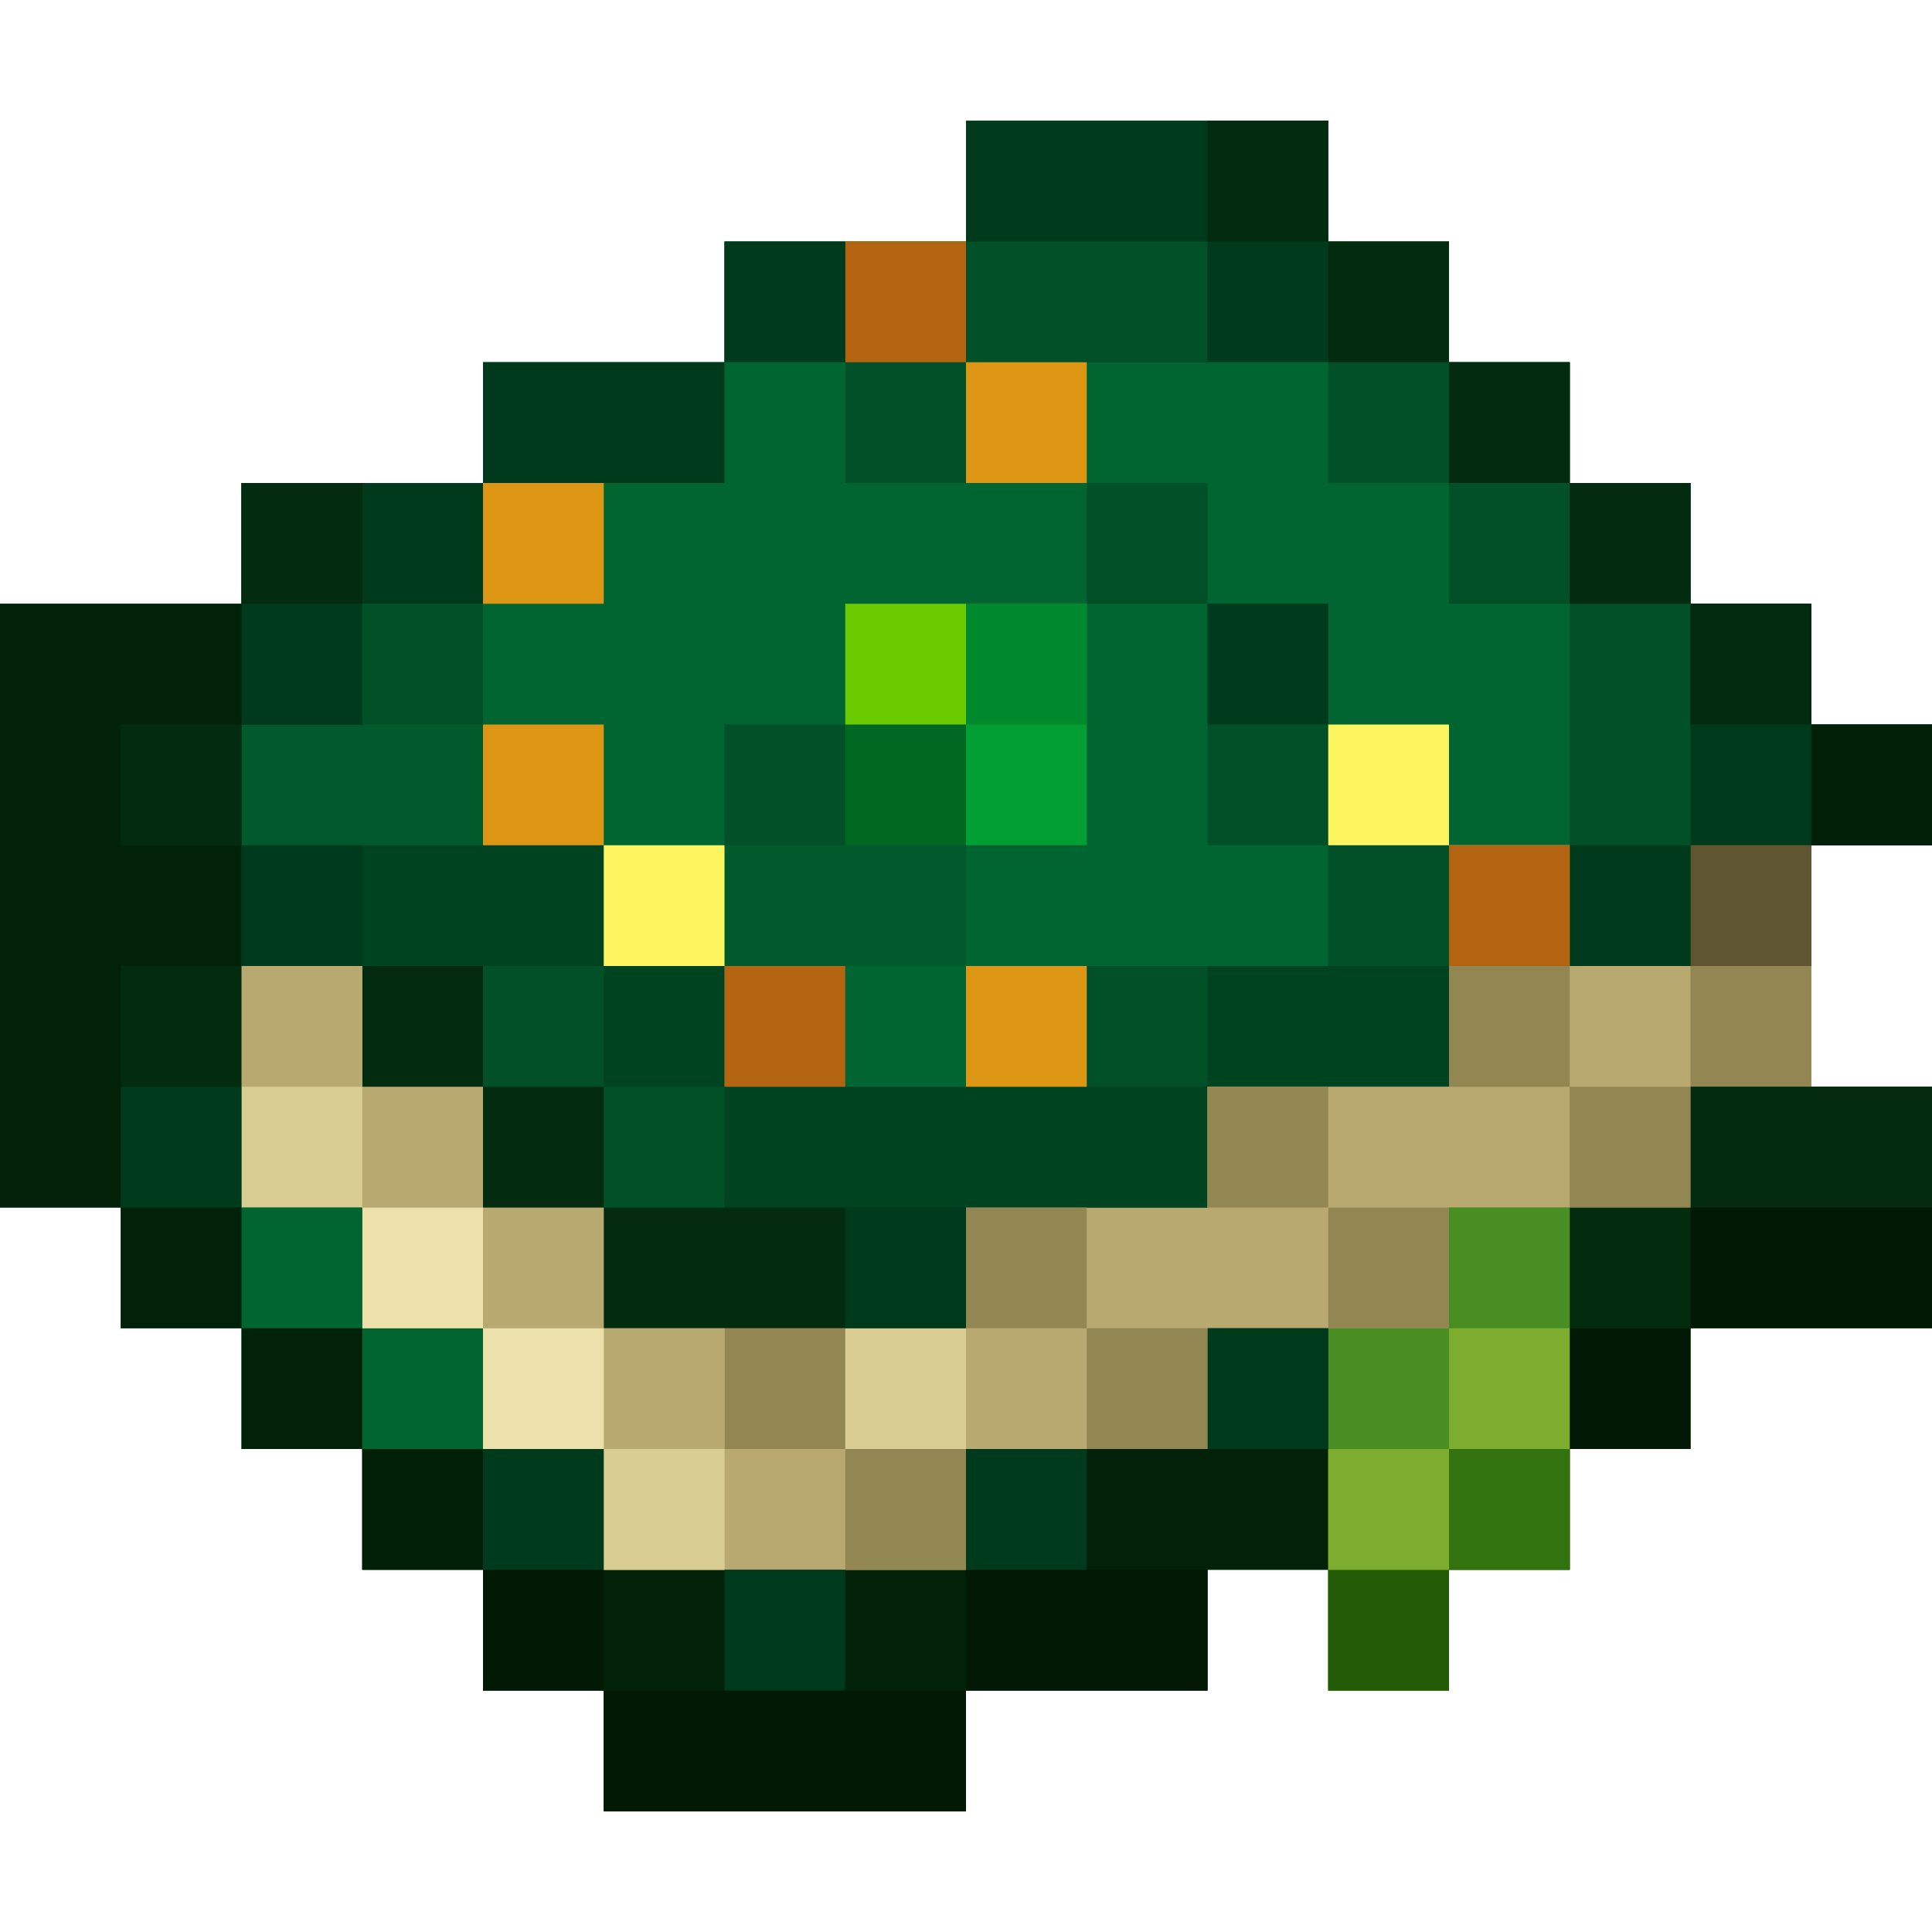 <?xml version="1.0" encoding="UTF-8"?>
<svg version="1.1" xmlns="http://www.w3.org/2000/svg" width="512" height="512">
<path d="M0 0 C31.68 0 63.36 0 96 0 C96 10.56 96 21.12 96 32 C106.56 32 117.12 32 128 32 C128 42.56 128 53.12 128 64 C138.56 64 149.12 64 160 64 C160 74.56 160 85.12 160 96 C170.56 96 181.12 96 192 96 C192 106.56 192 117.12 192 128 C202.56 128 213.12 128 224 128 C224 138.56 224 149.12 224 160 C234.56 160 245.12 160 256 160 C256 170.56 256 181.12 256 192 C245.44 192 234.88 192 224 192 C224 213.12 224 234.24 224 256 C234.56 256 245.12 256 256 256 C256 277.12 256 298.24 256 320 C234.88 320 213.76 320 192 320 C192 330.56 192 341.12 192 352 C181.44 352 170.88 352 160 352 C160 362.56 160 373.12 160 384 C149.44 384 138.88 384 128 384 C128 394.56 128 405.12 128 416 C117.44 416 106.88 416 96 416 C96 405.44 96 394.88 96 384 C85.44 384 74.88 384 64 384 C64 394.56 64 405.12 64 416 C42.88 416 21.76 416 0 416 C0 426.56 0 437.12 0 448 C-31.68 448 -63.36 448 -96 448 C-96 437.44 -96 426.88 -96 416 C-106.56 416 -117.12 416 -128 416 C-128 405.44 -128 394.88 -128 384 C-138.56 384 -149.12 384 -160 384 C-160 373.44 -160 362.88 -160 352 C-170.56 352 -181.12 352 -192 352 C-192 341.44 -192 330.88 -192 320 C-202.56 320 -213.12 320 -224 320 C-224 309.44 -224 298.88 -224 288 C-234.56 288 -245.12 288 -256 288 C-256 235.2 -256 182.4 -256 128 C-234.88 128 -213.76 128 -192 128 C-192 117.44 -192 106.88 -192 96 C-170.88 96 -149.76 96 -128 96 C-128 85.44 -128 74.88 -128 64 C-106.88 64 -85.76 64 -64 64 C-64 53.44 -64 42.88 -64 32 C-42.88 32 -21.76 32 0 32 C0 21.44 0 10.88 0 0 Z " fill="#006530" transform="translate(256,32)"/>
<path d="M0 0 C21.12 0 42.24 0 64 0 C64 31.68 64 63.36 64 96 C74.56 96 85.12 96 96 96 C96 106.56 96 117.12 96 128 C106.56 128 117.12 128 128 128 C128 138.56 128 149.12 128 160 C138.56 160 149.12 160 160 160 C160 149.44 160 138.88 160 128 C170.56 128 181.12 128 192 128 C192 138.56 192 149.12 192 160 C202.56 160 213.12 160 224 160 C224 149.44 224 138.88 224 128 C255.68 128 287.36 128 320 128 C320 138.56 320 149.12 320 160 C298.88 160 277.76 160 256 160 C256 170.56 256 181.12 256 192 C234.88 192 213.76 192 192 192 C192 202.56 192 213.12 192 224 C160.32 224 128.64 224 96 224 C96 213.44 96 202.88 96 192 C85.44 192 74.88 192 64 192 C64 181.44 64 170.88 64 160 C53.44 160 42.88 160 32 160 C32 149.44 32 138.88 32 128 C21.44 128 10.88 128 0 128 C0 149.12 0 170.24 0 192 C10.56 192 21.12 192 32 192 C32 202.56 32 213.12 32 224 C42.56 224 53.12 224 64 224 C64 234.56 64 245.12 64 256 C74.56 256 85.12 256 96 256 C96 266.56 96 277.12 96 288 C127.68 288 159.36 288 192 288 C192 277.44 192 266.88 192 256 C213.12 256 234.24 256 256 256 C256 245.44 256 234.88 256 224 C277.12 224 298.24 224 320 224 C320 213.44 320 202.88 320 192 C341.12 192 362.24 192 384 192 C384 181.44 384 170.88 384 160 C405.12 160 426.24 160 448 160 C448 181.12 448 202.24 448 224 C426.88 224 405.76 224 384 224 C384 234.56 384 245.12 384 256 C373.44 256 362.88 256 352 256 C352 266.56 352 277.12 352 288 C341.44 288 330.88 288 320 288 C320 298.56 320 309.12 320 320 C309.44 320 298.88 320 288 320 C288 309.44 288 298.88 288 288 C277.44 288 266.88 288 256 288 C256 298.56 256 309.12 256 320 C234.88 320 213.76 320 192 320 C192 330.56 192 341.12 192 352 C160.32 352 128.64 352 96 352 C96 341.44 96 330.88 96 320 C85.44 320 74.88 320 64 320 C64 309.44 64 298.88 64 288 C53.44 288 42.88 288 32 288 C32 277.44 32 266.88 32 256 C21.44 256 10.88 256 0 256 C0 245.44 0 234.88 0 224 C-10.56 224 -21.12 224 -32 224 C-32 213.44 -32 202.88 -32 192 C-42.56 192 -53.12 192 -64 192 C-64 139.2 -64 86.4 -64 32 C-42.88 32 -21.76 32 0 32 C0 21.44 0 10.88 0 0 Z " fill="#012109" transform="translate(64,128)"/>
<path d="M0 0 C10.56 0 21.12 0 32 0 C32 10.56 32 21.12 32 32 C53.12 32 74.24 32 96 32 C96 42.56 96 53.12 96 64 C85.44 64 74.88 64 64 64 C64 74.56 64 85.12 64 96 C42.88 96 21.76 96 0 96 C0 106.56 0 117.12 0 128 C-21.12 128 -42.24 128 -64 128 C-64 138.56 -64 149.12 -64 160 C-85.12 160 -106.24 160 -128 160 C-128 170.56 -128 181.12 -128 192 C-159.68 192 -191.36 192 -224 192 C-224 181.44 -224 170.88 -224 160 C-234.56 160 -245.12 160 -256 160 C-256 149.44 -256 138.88 -256 128 C-266.56 128 -277.12 128 -288 128 C-288 117.44 -288 106.88 -288 96 C-298.56 96 -309.12 96 -320 96 C-320 74.88 -320 53.76 -320 32 C-309.44 32 -298.88 32 -288 32 C-288 42.56 -288 53.12 -288 64 C-277.44 64 -266.88 64 -256 64 C-256 74.56 -256 85.12 -256 96 C-245.44 96 -234.88 96 -224 96 C-224 106.56 -224 117.12 -224 128 C-192.32 128 -160.64 128 -128 128 C-128 117.44 -128 106.88 -128 96 C-106.88 96 -85.76 96 -64 96 C-64 85.44 -64 74.88 -64 64 C-42.88 64 -21.76 64 0 64 C0 42.88 0 21.76 0 0 Z " fill="#B7A970" transform="translate(384,224)"/>
<path d="M0 0 C10.56 0 21.12 0 32 0 C32 21.12 32 42.24 32 64 C42.56 64 53.12 64 64 64 C64 74.56 64 85.12 64 96 C74.56 96 85.12 96 96 96 C96 106.56 96 117.12 96 128 C106.56 128 117.12 128 128 128 C128 117.44 128 106.88 128 96 C138.56 96 149.12 96 160 96 C160 106.56 160 117.12 160 128 C170.56 128 181.12 128 192 128 C192 117.44 192 106.88 192 96 C223.68 96 255.36 96 288 96 C288 106.56 288 117.12 288 128 C266.88 128 245.76 128 224 128 C224 138.56 224 149.12 224 160 C202.88 160 181.76 160 160 160 C160 170.56 160 181.12 160 192 C128.32 192 96.64 192 64 192 C64 181.44 64 170.88 64 160 C53.44 160 42.88 160 32 160 C32 149.44 32 138.88 32 128 C21.44 128 10.88 128 0 128 C0 117.44 0 106.88 0 96 C-10.56 96 -21.12 96 -32 96 C-32 74.88 -32 53.76 -32 32 C-21.44 32 -10.88 32 0 32 C0 21.44 0 10.88 0 0 Z " fill="#004321" transform="translate(96,160)"/>
<path d="M0 0 C21.12 0 42.24 0 64 0 C64 10.56 64 21.12 64 32 C74.56 32 85.12 32 96 32 C96 53.12 96 74.24 96 96 C85.44 96 74.88 96 64 96 C64 106.56 64 117.12 64 128 C42.88 128 21.76 128 0 128 C0 149.12 0 170.24 0 192 C-10.56 192 -21.12 192 -32 192 C-32 181.44 -32 170.88 -32 160 C-42.56 160 -53.12 160 -64 160 C-64 117.76 -64 75.52 -64 32 C-42.88 32 -21.76 32 0 32 C0 21.44 0 10.88 0 0 Z " fill="#006530" transform="translate(192,64)"/>
<path d="M0 0 C31.68 0 63.36 0 96 0 C96 21.12 96 42.24 96 64 C106.56 64 117.12 64 128 64 C128 74.56 128 85.12 128 96 C96.32 96 64.64 96 32 96 C32 106.56 32 117.12 32 128 C21.44 128 10.88 128 0 128 C0 117.44 0 106.88 0 96 C-10.56 96 -21.12 96 -32 96 C-32 106.56 -32 117.12 -32 128 C-42.56 128 -53.12 128 -64 128 C-64 96.32 -64 64.64 -64 32 C-42.88 32 -21.76 32 0 32 C0 21.44 0 10.88 0 0 Z " fill="#006530" transform="translate(256,160)"/>
<path d="M0 0 C21.12 0 42.24 0 64 0 C64 21.12 64 42.24 64 64 C42.88 64 21.76 64 0 64 C0 74.56 0 85.12 0 96 C-10.56 96 -21.12 96 -32 96 C-32 106.56 -32 117.12 -32 128 C-42.56 128 -53.12 128 -64 128 C-64 138.56 -64 149.12 -64 160 C-74.56 160 -85.12 160 -96 160 C-96 128.32 -96 96.64 -96 64 C-85.44 64 -74.88 64 -64 64 C-64 53.44 -64 42.88 -64 32 C-42.88 32 -21.76 32 0 32 C0 21.44 0 10.88 0 0 Z " fill="#7CAD2F" transform="translate(448,288)"/>
<path d="M0 0 C10.56 0 21.12 0 32 0 C32 10.56 32 21.12 32 32 C42.56 32 53.12 32 64 32 C64 42.56 64 53.12 64 64 C74.56 64 85.12 64 96 64 C96 74.56 96 85.12 96 96 C106.56 96 117.12 96 128 96 C128 106.56 128 117.12 128 128 C117.44 128 106.88 128 96 128 C96 138.56 96 149.12 96 160 C74.88 160 53.76 160 32 160 C32 128.32 32 96.64 32 64 C21.44 64 10.88 64 0 64 C0 42.88 0 21.76 0 0 Z " fill="#015028" transform="translate(384,96)"/>
<path d="M0 0 C10.56 0 21.12 0 32 0 C32 10.56 32 21.12 32 32 C42.56 32 53.12 32 64 32 C64 42.56 64 53.12 64 64 C74.56 64 85.12 64 96 64 C96 74.56 96 85.12 96 96 C106.56 96 117.12 96 128 96 C128 117.12 128 138.24 128 160 C117.44 160 106.88 160 96 160 C96 149.44 96 138.88 96 128 C85.44 128 74.88 128 64 128 C64 117.44 64 106.88 64 96 C53.44 96 42.88 96 32 96 C32 85.44 32 74.88 32 64 C21.44 64 10.88 64 0 64 C0 42.88 0 21.76 0 0 Z " fill="#DACD94" transform="translate(64,256)"/>
<path d="M0 0 C31.68 0 63.36 0 96 0 C96 10.56 96 21.12 96 32 C106.56 32 117.12 32 128 32 C128 42.56 128 53.12 128 64 C85.76 64 43.52 64 0 64 C0 42.88 0 21.76 0 0 Z " fill="#003A1D" transform="translate(256,32)"/>
<path d="M0 0 C21.12 0 42.24 0 64 0 C64 21.12 64 42.24 64 64 C42.88 64 21.76 64 0 64 C0 74.56 0 85.12 0 96 C-10.56 96 -21.12 96 -32 96 C-32 74.88 -32 53.76 -32 32 C-21.44 32 -10.88 32 0 32 C0 21.44 0 10.88 0 0 Z " fill="#011905" transform="translate(448,288)"/>
<path d="M0 0 C10.56 0 21.12 0 32 0 C32 10.56 32 21.12 32 32 C53.12 32 74.24 32 96 32 C96 42.56 96 53.12 96 64 C85.44 64 74.88 64 64 64 C64 74.56 64 85.12 64 96 C53.44 96 42.88 96 32 96 C32 85.44 32 74.88 32 64 C21.44 64 10.88 64 0 64 C0 42.88 0 21.76 0 0 Z " fill="#928653" transform="translate(384,224)"/>
<path d="M0 0 C21.12 0 42.24 0 64 0 C64 21.12 64 42.24 64 64 C53.44 64 42.88 64 32 64 C32 74.56 32 85.12 32 96 C21.44 96 10.88 96 0 96 C0 64.32 0 32.64 0 0 Z " fill="#005A2C" transform="translate(192,192)"/>
<path d="M0 0 C31.68 0 63.36 0 96 0 C96 10.56 96 21.12 96 32 C85.44 32 74.88 32 64 32 C64 42.56 64 53.12 64 64 C53.44 64 42.88 64 32 64 C32 53.44 32 42.88 32 32 C21.44 32 10.88 32 0 32 C0 21.44 0 10.88 0 0 Z " fill="#B7A970" transform="translate(320,288)"/>
<path d="M0 0 C31.68 0 63.36 0 96 0 C96 10.56 96 21.12 96 32 C64.32 32 32.64 32 0 32 C0 21.44 0 10.88 0 0 Z " fill="#011905" transform="translate(160,448)"/>
<path d="M0 0 C10.56 0 21.12 0 32 0 C32 10.56 32 21.12 32 32 C42.56 32 53.12 32 64 32 C64 42.56 64 53.12 64 64 C42.88 64 21.76 64 0 64 C0 42.88 0 21.76 0 0 Z " fill="#B7A970" transform="translate(192,352)"/>
<path d="M0 0 C31.68 0 63.36 0 96 0 C96 10.56 96 21.12 96 32 C64.32 32 32.64 32 0 32 C0 21.44 0 10.88 0 0 Z " fill="#022B10" transform="translate(160,320)"/>
<path d="M0 0 C10.56 0 21.12 0 32 0 C32 10.56 32 21.12 32 32 C42.56 32 53.12 32 64 32 C64 42.56 64 53.12 64 64 C42.88 64 21.76 64 0 64 C0 42.88 0 21.76 0 0 Z " fill="#003A1D" transform="translate(448,160)"/>
<path d="M0 0 C10.56 0 21.12 0 32 0 C32 21.12 32 42.24 32 64 C10.88 64 -10.24 64 -32 64 C-32 53.44 -32 42.88 -32 32 C-21.44 32 -10.88 32 0 32 C0 21.44 0 10.88 0 0 Z " fill="#005A2C" transform="translate(96,160)"/>
<path d="M0 0 C10.56 0 21.12 0 32 0 C32 10.56 32 21.12 32 32 C42.56 32 53.12 32 64 32 C64 42.56 64 53.12 64 64 C42.88 64 21.76 64 0 64 C0 42.88 0 21.76 0 0 Z " fill="#015028" transform="translate(384,96)"/>
<path d="M0 0 C21.12 0 42.24 0 64 0 C64 10.56 64 21.12 64 32 C53.44 32 42.88 32 32 32 C32 42.56 32 53.12 32 64 C21.44 64 10.88 64 0 64 C0 42.88 0 21.76 0 0 Z " fill="#003A1D" transform="translate(64,128)"/>
<path d="M0 0 C21.12 0 42.24 0 64 0 C64 10.56 64 21.12 64 32 C42.88 32 21.76 32 0 32 C0 21.44 0 10.88 0 0 Z " fill="#011905" transform="translate(256,416)"/>
<path d="M0 0 C21.12 0 42.24 0 64 0 C64 10.56 64 21.12 64 32 C42.88 32 21.76 32 0 32 C0 21.44 0 10.88 0 0 Z " fill="#B7A970" transform="translate(224,352)"/>
<path d="M0 0 C21.12 0 42.24 0 64 0 C64 10.56 64 21.12 64 32 C42.88 32 21.76 32 0 32 C0 21.44 0 10.88 0 0 Z " fill="#022B10" transform="translate(448,288)"/>
<path d="M0 0 C10.56 0 21.12 0 32 0 C32 21.12 32 42.24 32 64 C21.44 64 10.88 64 0 64 C0 42.88 0 21.76 0 0 Z " fill="#928653" transform="translate(384,224)"/>
<path d="M0 0 C10.56 0 21.12 0 32 0 C32 21.12 32 42.24 32 64 C21.44 64 10.88 64 0 64 C0 42.88 0 21.76 0 0 Z " fill="#015028" transform="translate(320,160)"/>
<path d="M0 0 C10.56 0 21.12 0 32 0 C32 21.12 32 42.24 32 64 C21.44 64 10.88 64 0 64 C0 42.88 0 21.76 0 0 Z " fill="#009E33" transform="translate(256,160)"/>
<path d="M0 0 C21.12 0 42.24 0 64 0 C64 10.56 64 21.12 64 32 C42.88 32 21.76 32 0 32 C0 21.44 0 10.88 0 0 Z " fill="#003A1D" transform="translate(128,96)"/>
<path d="M0 0 C21.12 0 42.24 0 64 0 C64 10.56 64 21.12 64 32 C42.88 32 21.76 32 0 32 C0 21.44 0 10.88 0 0 Z " fill="#015028" transform="translate(256,64)"/>
<path d="M0 0 C10.56 0 21.12 0 32 0 C32 10.56 32 21.12 32 32 C21.44 32 10.88 32 0 32 C0 21.44 0 10.88 0 0 Z " fill="#245B07" transform="translate(352,416)"/>
<path d="M0 0 C10.56 0 21.12 0 32 0 C32 10.56 32 21.12 32 32 C21.44 32 10.88 32 0 32 C0 21.44 0 10.88 0 0 Z " fill="#003A1D" transform="translate(192,416)"/>
<path d="M0 0 C10.56 0 21.12 0 32 0 C32 10.56 32 21.12 32 32 C21.44 32 10.88 32 0 32 C0 21.44 0 10.88 0 0 Z " fill="#011905" transform="translate(128,416)"/>
<path d="M0 0 C10.56 0 21.12 0 32 0 C32 10.56 32 21.12 32 32 C21.44 32 10.88 32 0 32 C0 21.44 0 10.88 0 0 Z " fill="#327310" transform="translate(384,384)"/>
<path d="M0 0 C10.56 0 21.12 0 32 0 C32 10.56 32 21.12 32 32 C21.44 32 10.88 32 0 32 C0 21.44 0 10.88 0 0 Z " fill="#7CAD2F" transform="translate(352,384)"/>
<path d="M0 0 C10.56 0 21.12 0 32 0 C32 10.56 32 21.12 32 32 C21.44 32 10.88 32 0 32 C0 21.44 0 10.88 0 0 Z " fill="#003A1D" transform="translate(256,384)"/>
<path d="M0 0 C10.56 0 21.12 0 32 0 C32 10.56 32 21.12 32 32 C21.44 32 10.88 32 0 32 C0 21.44 0 10.88 0 0 Z " fill="#928653" transform="translate(224,384)"/>
<path d="M0 0 C10.56 0 21.12 0 32 0 C32 10.56 32 21.12 32 32 C21.44 32 10.88 32 0 32 C0 21.44 0 10.88 0 0 Z " fill="#DACD94" transform="translate(160,384)"/>
<path d="M0 0 C10.56 0 21.12 0 32 0 C32 10.56 32 21.12 32 32 C21.44 32 10.88 32 0 32 C0 21.44 0 10.88 0 0 Z " fill="#003A1D" transform="translate(128,384)"/>
<path d="M0 0 C10.56 0 21.12 0 32 0 C32 10.56 32 21.12 32 32 C21.44 32 10.88 32 0 32 C0 21.44 0 10.88 0 0 Z " fill="#022008" transform="translate(96,384)"/>
<path d="M0 0 C10.56 0 21.12 0 32 0 C32 10.56 32 21.12 32 32 C21.44 32 10.88 32 0 32 C0 21.44 0 10.88 0 0 Z " fill="#488E23" transform="translate(352,352)"/>
<path d="M0 0 C10.56 0 21.12 0 32 0 C32 10.56 32 21.12 32 32 C21.44 32 10.88 32 0 32 C0 21.44 0 10.88 0 0 Z " fill="#003A1D" transform="translate(320,352)"/>
<path d="M0 0 C10.56 0 21.12 0 32 0 C32 10.56 32 21.12 32 32 C21.44 32 10.88 32 0 32 C0 21.44 0 10.88 0 0 Z " fill="#928653" transform="translate(288,352)"/>
<path d="M0 0 C10.56 0 21.12 0 32 0 C32 10.56 32 21.12 32 32 C21.44 32 10.88 32 0 32 C0 21.44 0 10.88 0 0 Z " fill="#DACD94" transform="translate(224,352)"/>
<path d="M0 0 C10.56 0 21.12 0 32 0 C32 10.56 32 21.12 32 32 C21.44 32 10.88 32 0 32 C0 21.44 0 10.88 0 0 Z " fill="#928653" transform="translate(192,352)"/>
<path d="M0 0 C10.56 0 21.12 0 32 0 C32 10.56 32 21.12 32 32 C21.44 32 10.88 32 0 32 C0 21.44 0 10.88 0 0 Z " fill="#B7A970" transform="translate(160,352)"/>
<path d="M0 0 C10.56 0 21.12 0 32 0 C32 10.56 32 21.12 32 32 C21.44 32 10.88 32 0 32 C0 21.44 0 10.88 0 0 Z " fill="#EDE1AB" transform="translate(128,352)"/>
<path d="M0 0 C10.56 0 21.12 0 32 0 C32 10.56 32 21.12 32 32 C21.44 32 10.88 32 0 32 C0 21.44 0 10.88 0 0 Z " fill="#006530" transform="translate(96,352)"/>
<path d="M0 0 C10.56 0 21.12 0 32 0 C32 10.56 32 21.12 32 32 C21.44 32 10.88 32 0 32 C0 21.44 0 10.88 0 0 Z " fill="#022B10" transform="translate(416,320)"/>
<path d="M0 0 C10.56 0 21.12 0 32 0 C32 10.56 32 21.12 32 32 C21.44 32 10.88 32 0 32 C0 21.44 0 10.88 0 0 Z " fill="#488E23" transform="translate(384,320)"/>
<path d="M0 0 C10.56 0 21.12 0 32 0 C32 10.56 32 21.12 32 32 C21.44 32 10.88 32 0 32 C0 21.44 0 10.88 0 0 Z " fill="#928653" transform="translate(352,320)"/>
<path d="M0 0 C10.56 0 21.12 0 32 0 C32 10.56 32 21.12 32 32 C21.44 32 10.88 32 0 32 C0 21.44 0 10.88 0 0 Z " fill="#928653" transform="translate(256,320)"/>
<path d="M0 0 C10.56 0 21.12 0 32 0 C32 10.56 32 21.12 32 32 C21.44 32 10.88 32 0 32 C0 21.44 0 10.88 0 0 Z " fill="#003A1D" transform="translate(224,320)"/>
<path d="M0 0 C10.56 0 21.12 0 32 0 C32 10.56 32 21.12 32 32 C21.44 32 10.88 32 0 32 C0 21.44 0 10.88 0 0 Z " fill="#B7A970" transform="translate(128,320)"/>
<path d="M0 0 C10.56 0 21.12 0 32 0 C32 10.56 32 21.12 32 32 C21.44 32 10.88 32 0 32 C0 21.44 0 10.88 0 0 Z " fill="#EDE1AB" transform="translate(96,320)"/>
<path d="M0 0 C10.56 0 21.12 0 32 0 C32 10.56 32 21.12 32 32 C21.44 32 10.88 32 0 32 C0 21.44 0 10.88 0 0 Z " fill="#006530" transform="translate(64,320)"/>
<path d="M0 0 C10.56 0 21.12 0 32 0 C32 10.56 32 21.12 32 32 C21.44 32 10.88 32 0 32 C0 21.44 0 10.88 0 0 Z " fill="#928653" transform="translate(416,288)"/>
<path d="M0 0 C10.56 0 21.12 0 32 0 C32 10.56 32 21.12 32 32 C21.44 32 10.88 32 0 32 C0 21.44 0 10.88 0 0 Z " fill="#928653" transform="translate(320,288)"/>
<path d="M0 0 C10.56 0 21.12 0 32 0 C32 10.56 32 21.12 32 32 C21.44 32 10.88 32 0 32 C0 21.44 0 10.88 0 0 Z " fill="#015028" transform="translate(160,288)"/>
<path d="M0 0 C10.56 0 21.12 0 32 0 C32 10.56 32 21.12 32 32 C21.44 32 10.88 32 0 32 C0 21.44 0 10.88 0 0 Z " fill="#022B10" transform="translate(128,288)"/>
<path d="M0 0 C10.56 0 21.12 0 32 0 C32 10.56 32 21.12 32 32 C21.44 32 10.88 32 0 32 C0 21.44 0 10.88 0 0 Z " fill="#B7A970" transform="translate(96,288)"/>
<path d="M0 0 C10.56 0 21.12 0 32 0 C32 10.56 32 21.12 32 32 C21.44 32 10.88 32 0 32 C0 21.44 0 10.88 0 0 Z " fill="#003A1D" transform="translate(32,288)"/>
<path d="M0 0 C10.56 0 21.12 0 32 0 C32 10.56 32 21.12 32 32 C21.44 32 10.88 32 0 32 C0 21.44 0 10.88 0 0 Z " fill="#B7A970" transform="translate(416,256)"/>
<path d="M0 0 C10.56 0 21.12 0 32 0 C32 10.56 32 21.12 32 32 C21.44 32 10.88 32 0 32 C0 21.44 0 10.88 0 0 Z " fill="#015028" transform="translate(288,256)"/>
<path d="M0 0 C10.56 0 21.12 0 32 0 C32 10.56 32 21.12 32 32 C21.44 32 10.88 32 0 32 C0 21.44 0 10.88 0 0 Z " fill="#DC9613" transform="translate(256,256)"/>
<path d="M0 0 C10.56 0 21.12 0 32 0 C32 10.56 32 21.12 32 32 C21.44 32 10.88 32 0 32 C0 21.44 0 10.88 0 0 Z " fill="#006530" transform="translate(224,256)"/>
<path d="M0 0 C10.56 0 21.12 0 32 0 C32 10.56 32 21.12 32 32 C21.44 32 10.88 32 0 32 C0 21.44 0 10.88 0 0 Z " fill="#B26411" transform="translate(192,256)"/>
<path d="M0 0 C10.56 0 21.12 0 32 0 C32 10.56 32 21.12 32 32 C21.44 32 10.88 32 0 32 C0 21.44 0 10.88 0 0 Z " fill="#015028" transform="translate(128,256)"/>
<path d="M0 0 C10.56 0 21.12 0 32 0 C32 10.56 32 21.12 32 32 C21.44 32 10.88 32 0 32 C0 21.44 0 10.88 0 0 Z " fill="#022B10" transform="translate(96,256)"/>
<path d="M0 0 C10.56 0 21.12 0 32 0 C32 10.56 32 21.12 32 32 C21.44 32 10.88 32 0 32 C0 21.44 0 10.88 0 0 Z " fill="#B7A970" transform="translate(64,256)"/>
<path d="M0 0 C10.56 0 21.12 0 32 0 C32 10.56 32 21.12 32 32 C21.44 32 10.88 32 0 32 C0 21.44 0 10.88 0 0 Z " fill="#022B10" transform="translate(32,256)"/>
<path d="M0 0 C10.56 0 21.12 0 32 0 C32 10.56 32 21.12 32 32 C21.44 32 10.88 32 0 32 C0 21.44 0 10.88 0 0 Z " fill="#5F5631" transform="translate(448,224)"/>
<path d="M0 0 C10.56 0 21.12 0 32 0 C32 10.56 32 21.12 32 32 C21.44 32 10.88 32 0 32 C0 21.44 0 10.88 0 0 Z " fill="#003A1D" transform="translate(416,224)"/>
<path d="M0 0 C10.56 0 21.12 0 32 0 C32 10.56 32 21.12 32 32 C21.44 32 10.88 32 0 32 C0 21.44 0 10.88 0 0 Z " fill="#B26411" transform="translate(384,224)"/>
<path d="M0 0 C10.56 0 21.12 0 32 0 C32 10.56 32 21.12 32 32 C21.44 32 10.88 32 0 32 C0 21.44 0 10.88 0 0 Z " fill="#015028" transform="translate(352,224)"/>
<path d="M0 0 C10.56 0 21.12 0 32 0 C32 10.56 32 21.12 32 32 C21.44 32 10.88 32 0 32 C0 21.44 0 10.88 0 0 Z " fill="#FDF55F" transform="translate(160,224)"/>
<path d="M0 0 C10.56 0 21.12 0 32 0 C32 10.56 32 21.12 32 32 C21.44 32 10.88 32 0 32 C0 21.44 0 10.88 0 0 Z " fill="#003A1D" transform="translate(64,224)"/>
<path d="M0 0 C10.56 0 21.12 0 32 0 C32 10.56 32 21.12 32 32 C21.44 32 10.88 32 0 32 C0 21.44 0 10.88 0 0 Z " fill="#022008" transform="translate(480,192)"/>
<path d="M0 0 C10.56 0 21.12 0 32 0 C32 10.56 32 21.12 32 32 C21.44 32 10.88 32 0 32 C0 21.44 0 10.88 0 0 Z " fill="#FDF55F" transform="translate(352,192)"/>
<path d="M0 0 C10.56 0 21.12 0 32 0 C32 10.56 32 21.12 32 32 C21.44 32 10.88 32 0 32 C0 21.44 0 10.88 0 0 Z " fill="#006821" transform="translate(224,192)"/>
<path d="M0 0 C10.56 0 21.12 0 32 0 C32 10.56 32 21.12 32 32 C21.44 32 10.88 32 0 32 C0 21.44 0 10.88 0 0 Z " fill="#015028" transform="translate(192,192)"/>
<path d="M0 0 C10.56 0 21.12 0 32 0 C32 10.56 32 21.12 32 32 C21.44 32 10.88 32 0 32 C0 21.44 0 10.88 0 0 Z " fill="#DC9613" transform="translate(128,192)"/>
<path d="M0 0 C10.56 0 21.12 0 32 0 C32 10.56 32 21.12 32 32 C21.44 32 10.88 32 0 32 C0 21.44 0 10.88 0 0 Z " fill="#022B10" transform="translate(32,192)"/>
<path d="M0 0 C10.56 0 21.12 0 32 0 C32 10.56 32 21.12 32 32 C21.44 32 10.88 32 0 32 C0 21.44 0 10.88 0 0 Z " fill="#022B10" transform="translate(448,160)"/>
<path d="M0 0 C10.56 0 21.12 0 32 0 C32 10.56 32 21.12 32 32 C21.44 32 10.88 32 0 32 C0 21.44 0 10.88 0 0 Z " fill="#003A1D" transform="translate(320,160)"/>
<path d="M0 0 C10.56 0 21.12 0 32 0 C32 10.56 32 21.12 32 32 C21.44 32 10.88 32 0 32 C0 21.44 0 10.88 0 0 Z " fill="#00892C" transform="translate(256,160)"/>
<path d="M0 0 C10.56 0 21.12 0 32 0 C32 10.56 32 21.12 32 32 C21.44 32 10.88 32 0 32 C0 21.44 0 10.88 0 0 Z " fill="#6ACB00" transform="translate(224,160)"/>
<path d="M0 0 C10.56 0 21.12 0 32 0 C32 10.56 32 21.12 32 32 C21.44 32 10.88 32 0 32 C0 21.44 0 10.88 0 0 Z " fill="#015028" transform="translate(96,160)"/>
<path d="M0 0 C10.56 0 21.12 0 32 0 C32 10.56 32 21.12 32 32 C21.44 32 10.88 32 0 32 C0 21.44 0 10.88 0 0 Z " fill="#022B10" transform="translate(416,128)"/>
<path d="M0 0 C10.56 0 21.12 0 32 0 C32 10.56 32 21.12 32 32 C21.44 32 10.88 32 0 32 C0 21.44 0 10.88 0 0 Z " fill="#015028" transform="translate(288,128)"/>
<path d="M0 0 C10.56 0 21.12 0 32 0 C32 10.56 32 21.12 32 32 C21.44 32 10.88 32 0 32 C0 21.44 0 10.88 0 0 Z " fill="#DC9613" transform="translate(128,128)"/>
<path d="M0 0 C10.56 0 21.12 0 32 0 C32 10.56 32 21.12 32 32 C21.44 32 10.88 32 0 32 C0 21.44 0 10.88 0 0 Z " fill="#022B10" transform="translate(64,128)"/>
<path d="M0 0 C10.56 0 21.12 0 32 0 C32 10.56 32 21.12 32 32 C21.44 32 10.88 32 0 32 C0 21.44 0 10.88 0 0 Z " fill="#022B10" transform="translate(384,96)"/>
<path d="M0 0 C10.56 0 21.12 0 32 0 C32 10.56 32 21.12 32 32 C21.44 32 10.88 32 0 32 C0 21.44 0 10.88 0 0 Z " fill="#015028" transform="translate(352,96)"/>
<path d="M0 0 C10.56 0 21.12 0 32 0 C32 10.56 32 21.12 32 32 C21.44 32 10.88 32 0 32 C0 21.44 0 10.88 0 0 Z " fill="#DC9613" transform="translate(256,96)"/>
<path d="M0 0 C10.56 0 21.12 0 32 0 C32 10.56 32 21.12 32 32 C21.44 32 10.88 32 0 32 C0 21.44 0 10.88 0 0 Z " fill="#015028" transform="translate(224,96)"/>
<path d="M0 0 C10.56 0 21.12 0 32 0 C32 10.56 32 21.12 32 32 C21.44 32 10.88 32 0 32 C0 21.44 0 10.88 0 0 Z " fill="#022B10" transform="translate(352,64)"/>
<path d="M0 0 C10.56 0 21.12 0 32 0 C32 10.56 32 21.12 32 32 C21.44 32 10.88 32 0 32 C0 21.44 0 10.88 0 0 Z " fill="#B26411" transform="translate(224,64)"/>
<path d="M0 0 C10.56 0 21.12 0 32 0 C32 10.56 32 21.12 32 32 C21.44 32 10.88 32 0 32 C0 21.44 0 10.88 0 0 Z " fill="#003A1D" transform="translate(192,64)"/>
<path d="M0 0 C10.56 0 21.12 0 32 0 C32 10.56 32 21.12 32 32 C21.44 32 10.88 32 0 32 C0 21.44 0 10.88 0 0 Z " fill="#022B10" transform="translate(320,32)"/>
</svg>
